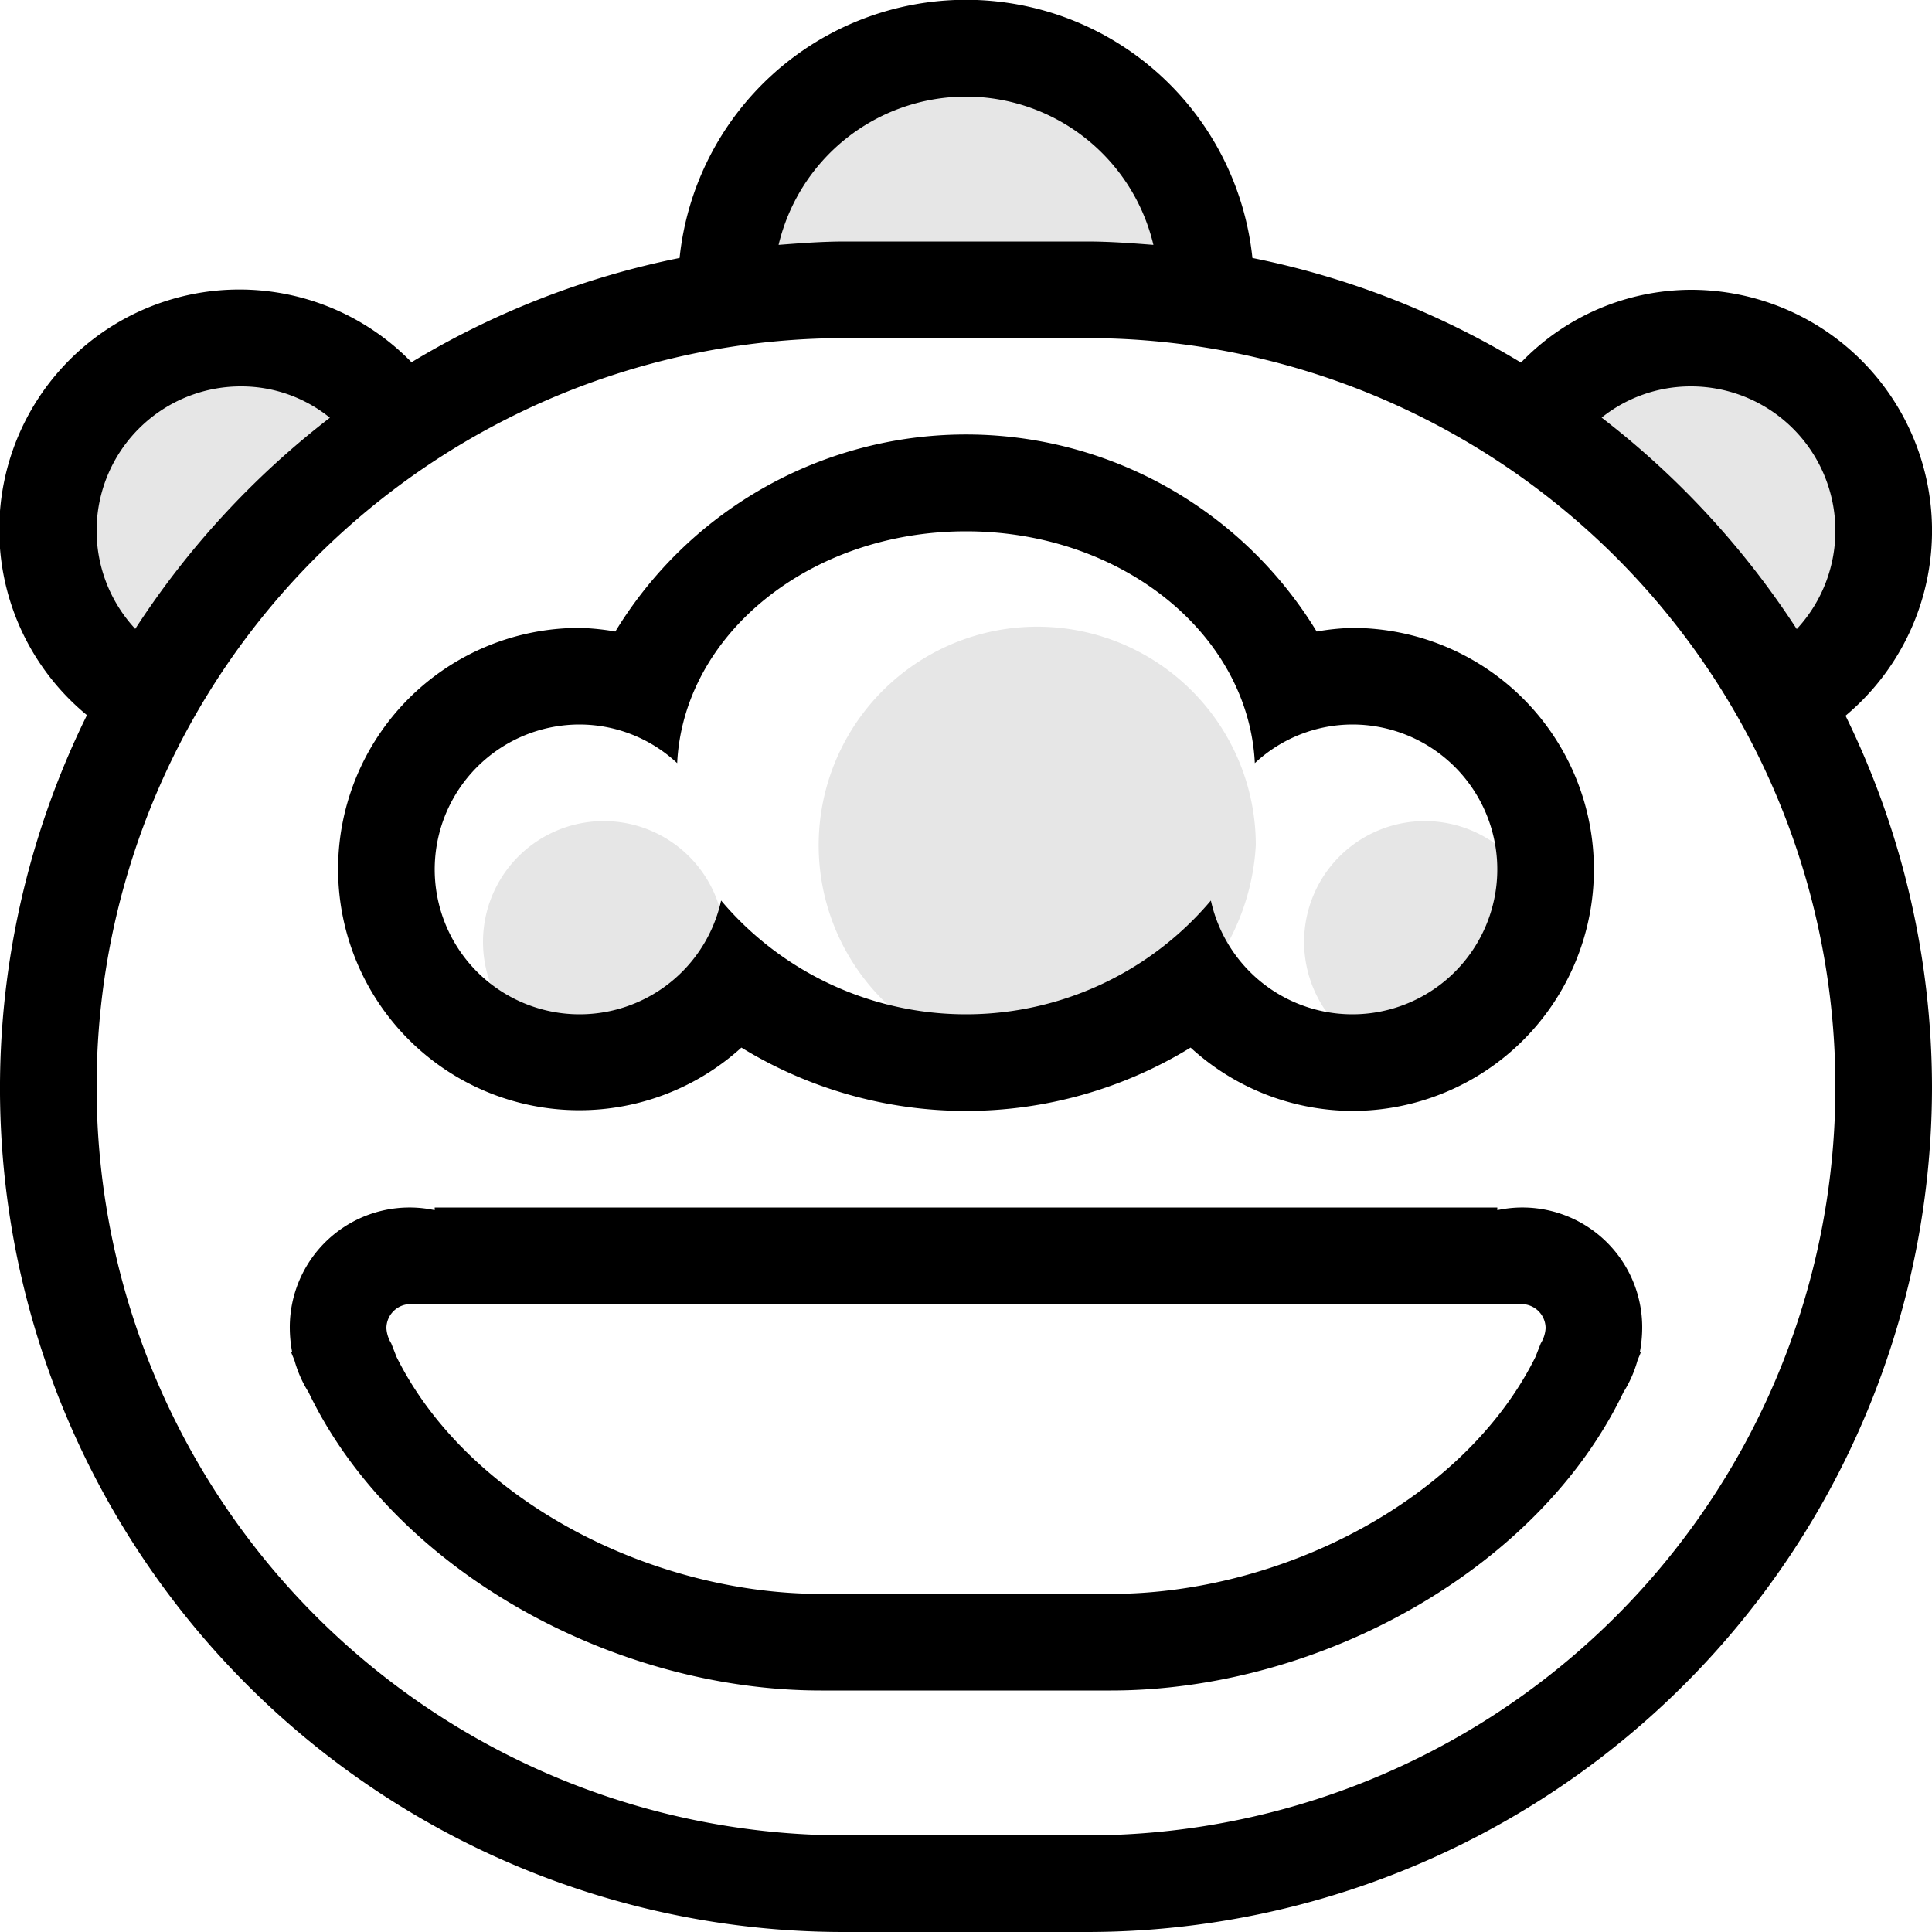 <?xml version="1.0"?>
<svg xmlns="http://www.w3.org/2000/svg" height="40px" width="40px" viewBox="0 0 40 40">
  <g id="svg">
    <path id="Ellipse_34_copy" data-name="Ellipse 34 copy" class="" d="M1504,827.5a17.5,17.5,0,0,1-17.5,17.5h-5a17.47,17.47,0,0,1-15.7-25.194,4.971,4.971,0,1,1,6.72-7.306,17.348,17.348,0,0,1,5.55-2.159,5.962,5.962,0,0,1,11.86,0,17.346,17.346,0,0,1,5.56,2.166A4.9,4.9,0,0,1,1499,811a4.989,4.989,0,0,1,3.21,8.818A17.5,17.5,0,0,1,1504,827.5ZM1469,813a2.986,2.986,0,0,0-2.2,5.02,17.64,17.64,0,0,1,4.03-4.371A2.913,2.913,0,0,0,1469,813Zm15-6a3.99,3.99,0,0,0-3.88,3.07c0.46-.036.91-0.07,1.38-0.07h5c0.47,0,.92.034,1.38,0.07A3.99,3.99,0,0,0,1484,807Zm15,6a2.954,2.954,0,0,0-1.84.646,17.675,17.675,0,0,1,4.04,4.378A2.989,2.989,0,0,0,1499,813Zm-12.5-1h-5a15.5,15.5,0,0,0,0,31h5A15.5,15.5,0,0,0,1486.5,812Zm0.5,28h-6c-4.34,0-8.86-2.521-10.61-6.172a2.494,2.494,0,0,1-.29-0.651c-0.02-.06-0.05-0.117-0.07-0.177h0.02a2.734,2.734,0,0,1-.05-0.5,2.48,2.48,0,0,1,3-2.445V830h22v0.055a2.48,2.48,0,0,1,3,2.445,2.734,2.734,0,0,1-.05.5h0.02c-0.02.06-.05,0.117-0.07,0.177a2.494,2.494,0,0,1-.29.651C1495.86,837.479,1491.34,840,1487,840Zm9-7.5a0.5,0.5,0,0,0-.5-0.5h-23a0.5,0.5,0,0,0-.5.5,0.677,0.677,0,0,0,.1.313l0.11,0.281c1.47,2.96,5.26,4.906,8.79,4.906h6c3.53,0,7.32-1.946,8.79-4.906l0.11-.281A0.677,0.677,0,0,0,1496,832.5Zm-4-4.5a4.979,4.979,0,0,1-3.35-1.311,8.9,8.9,0,0,1-9.3,0A4.993,4.993,0,1,1,1476,818a4.883,4.883,0,0,1,.74.075,8.5,8.5,0,0,1,14.52,0A4.883,4.883,0,0,1,1492,818,5,5,0,0,1,1492,828Zm0-8a2.965,2.965,0,0,0-2.02.8c-0.13-2.666-2.75-4.8-5.98-4.8s-5.85,2.133-5.98,4.8a2.965,2.965,0,0,0-2.02-.8,3,3,0,1,0,2.93,3.645,6.635,6.635,0,0,0,10.14,0A3,3,0,1,0,1492,820Z" transform="translate(-1464 -805)" style=""/>
    <path class="" d="M1501.12,819.379a14.544,14.544,0,0,0-5.5-5.5A3.993,3.993,0,1,1,1501.12,819.379ZM1493.5,827a2.5,2.5,0,1,1,2.5-2.5A2.5,2.5,0,0,1,1493.5,827Zm-8.5,0a4.525,4.525,0,1,1,5-4.5A4.771,4.771,0,0,1,1485,827Zm-1-21a5,5,0,0,1,5,5h-10A5,5,0,0,1,1484,806Zm-7.5,21a2.5,2.5,0,1,1,2.5-2.5A2.5,2.5,0,0,1,1476.5,827ZM1465,816a3.99,3.99,0,0,1,7.45-2,13.525,13.525,0,0,0-5.1,5.633A4,4,0,0,1,1465,816Z" transform="translate(-1464 -805)" style="opacity: 0.1;"/>
  </g>
</svg>
